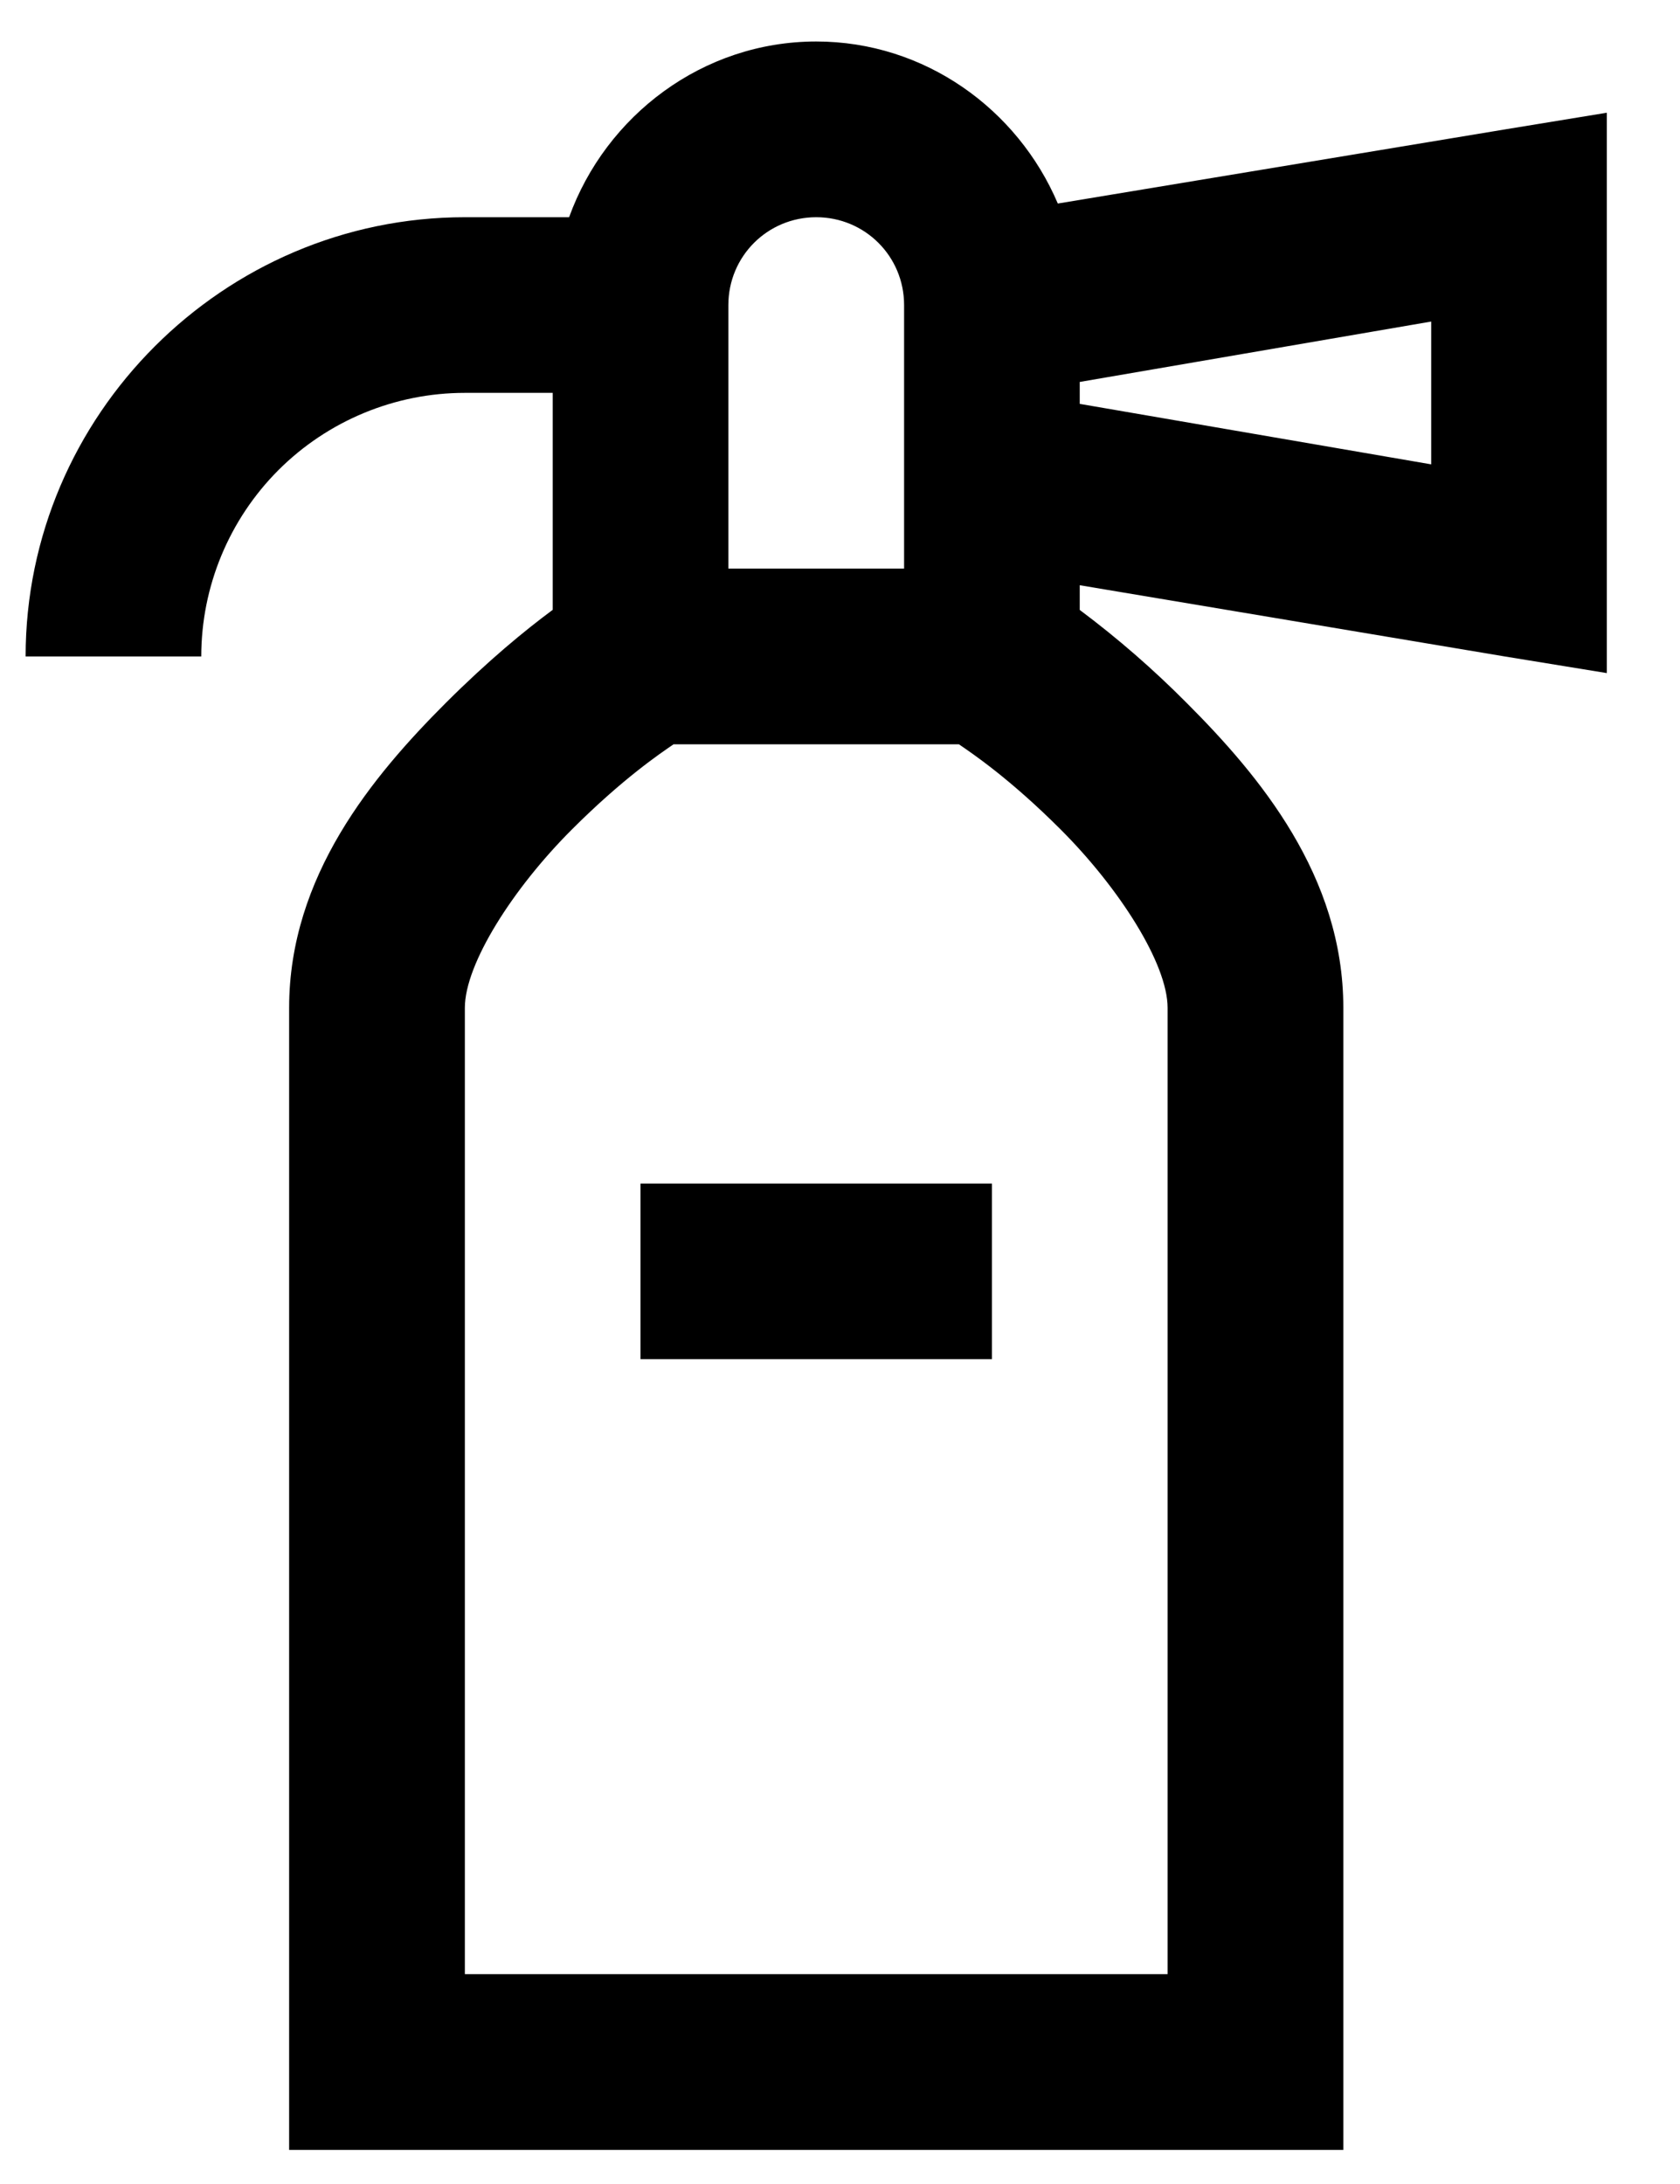 <svg width="20" height="26" viewBox="0 0 20 26" fill="none" xmlns="http://www.w3.org/2000/svg">
<path d="M9.717 0.494C8.365 0.494 7.212 1.377 6.775 2.586H5.534C2.662 2.586 0.305 4.943 0.305 7.815H2.396C2.396 6.983 2.727 6.185 3.315 5.596C3.904 5.008 4.702 4.677 5.534 4.677H6.58V7.26C6.245 7.508 5.812 7.864 5.305 8.37C4.439 9.237 3.442 10.429 3.442 11.998V25.594H15.992V11.998C15.992 10.429 14.995 9.237 14.129 8.37C13.732 7.97 13.306 7.599 12.854 7.261V6.967L17.92 7.816L19.129 8.013V1.342L17.92 1.54L12.593 2.423C12.115 1.299 11.008 0.494 9.717 0.494ZM9.717 2.586C10.297 2.586 10.763 3.051 10.763 3.632V6.769H8.671V3.632C8.671 3.051 9.137 2.586 9.717 2.586ZM17.038 3.828V5.528L12.854 4.808V4.547L17.038 3.828ZM8.018 8.861H11.416C11.575 8.97 12.021 9.269 12.626 9.874C13.328 10.576 13.9 11.475 13.9 11.998V23.502H5.534V11.998C5.534 11.475 6.106 10.576 6.809 9.874C7.413 9.27 7.859 8.97 8.018 8.861ZM7.625 14.09V16.181H11.809V14.09H7.625Z" fill="black"/>
</svg>
